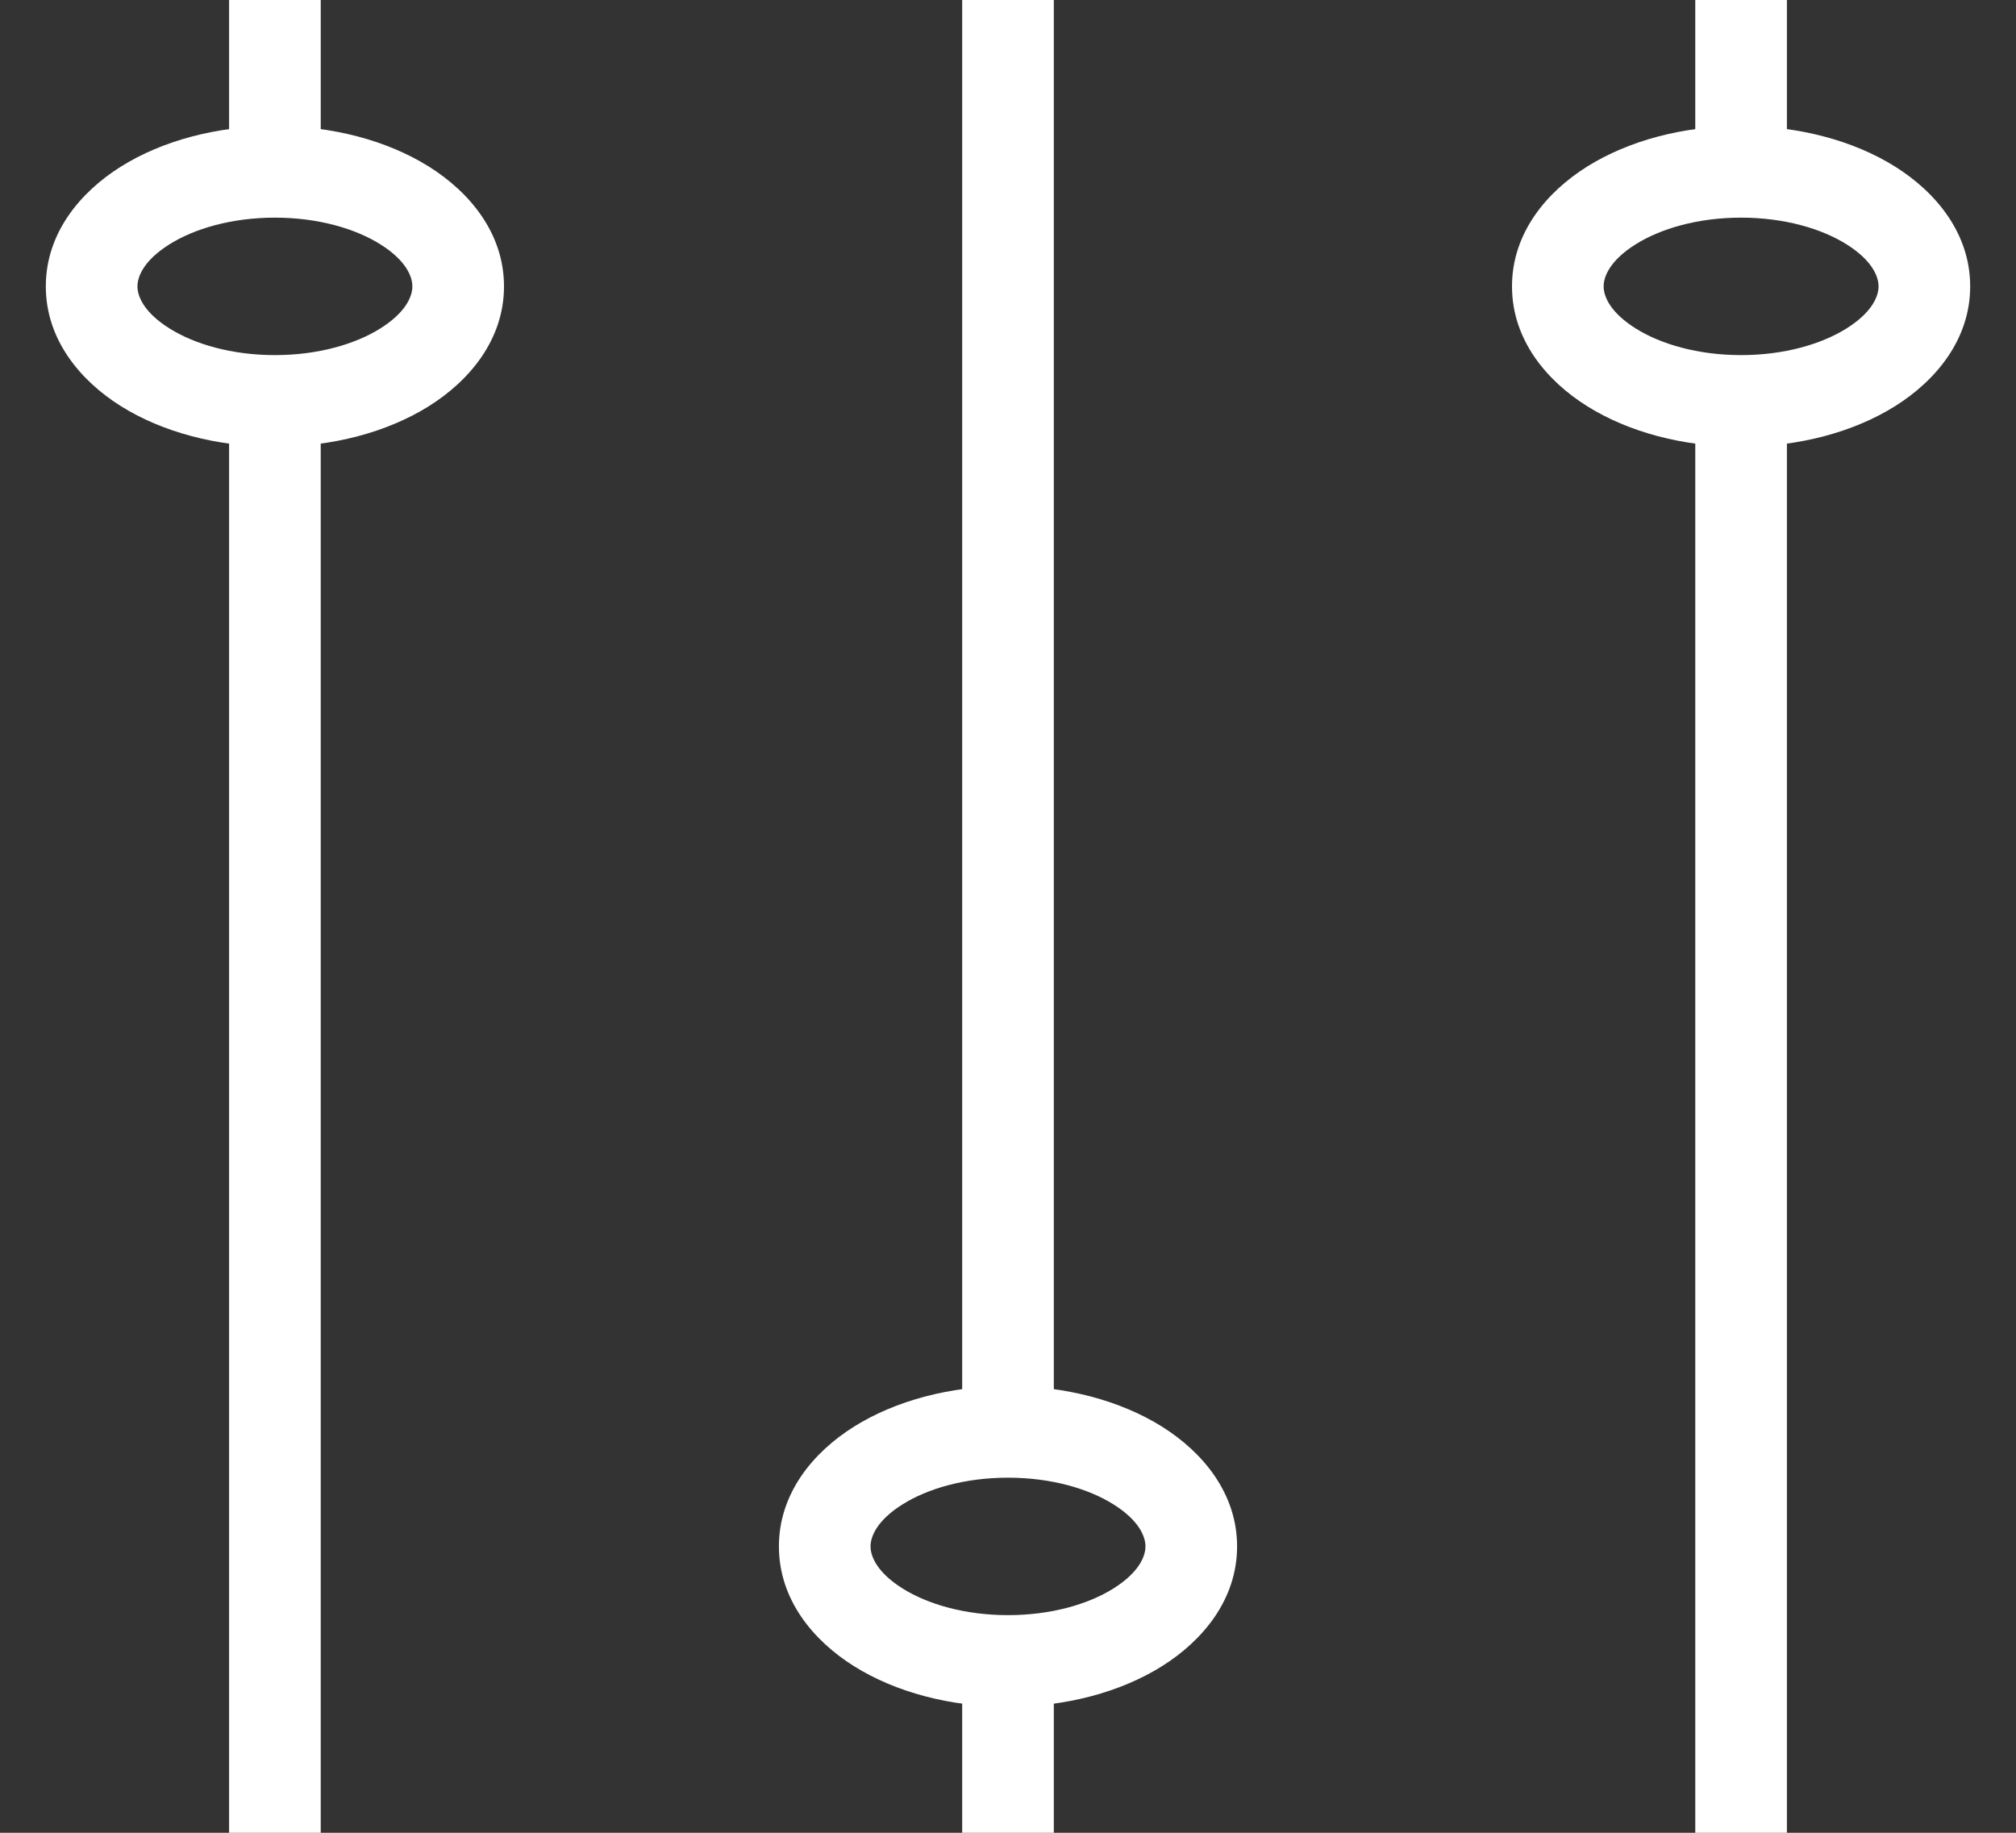 <svg width="22" height="20" viewBox="0 0 22 20" fill="none" xmlns="http://www.w3.org/2000/svg">
<rect x="0" y="0" width="22" height="20" fill="#333333" stroke="none"/>
<path fill-rule="evenodd" clip-rule="evenodd" d="M20.149 2.665C19.879 2.496 19.474 2.375 19 2.375C18.526 2.375 18.121 2.496 17.851 2.665C17.573 2.839 17.5 3.014 17.5 3.125C17.5 3.236 17.573 3.411 17.851 3.585C18.121 3.754 18.526 3.875 19 3.875C19.474 3.875 19.879 3.754 20.149 3.585C20.427 3.411 20.5 3.236 20.5 3.125C20.5 3.014 20.427 2.839 20.149 2.665ZM20.679 1.817C21.125 2.096 21.5 2.545 21.5 3.125C21.5 3.705 21.125 4.154 20.679 4.433C20.226 4.716 19.631 4.875 19 4.875C18.369 4.875 17.774 4.716 17.321 4.433C16.875 4.154 16.5 3.705 16.5 3.125C16.5 2.545 16.875 2.096 17.321 1.817C17.774 1.534 18.369 1.375 19 1.375C19.631 1.375 20.226 1.534 20.679 1.817Z" fill="white"/>
<path fill-rule="evenodd" clip-rule="evenodd" d="M18.5 20V4.375H19.5V20H18.5Z" fill="white"/>
<path fill-rule="evenodd" clip-rule="evenodd" d="M4.149 2.665C3.879 2.496 3.474 2.375 3 2.375C2.526 2.375 2.121 2.496 1.851 2.665C1.573 2.839 1.5 3.014 1.5 3.125C1.5 3.236 1.573 3.411 1.851 3.585C2.121 3.754 2.526 3.875 3 3.875C3.474 3.875 3.879 3.754 4.149 3.585C4.427 3.411 4.5 3.236 4.5 3.125C4.5 3.014 4.427 2.839 4.149 2.665ZM4.679 1.817C5.125 2.096 5.5 2.545 5.5 3.125C5.5 3.705 5.125 4.154 4.679 4.433C4.226 4.716 3.631 4.875 3 4.875C2.369 4.875 1.774 4.716 1.321 4.433C0.875 4.154 0.5 3.705 0.5 3.125C0.5 2.545 0.875 2.096 1.321 1.817C1.774 1.534 2.369 1.375 3 1.375C3.631 1.375 4.226 1.534 4.679 1.817Z" fill="white"/>
<path fill-rule="evenodd" clip-rule="evenodd" d="M2.5 20L2.5 4.375H3.5L3.5 20H2.5Z" fill="white"/>
<path fill-rule="evenodd" clip-rule="evenodd" d="M12.149 16.415C11.879 16.246 11.474 16.125 11 16.125C10.526 16.125 10.121 16.246 9.851 16.415C9.573 16.589 9.5 16.764 9.5 16.875C9.5 16.986 9.573 17.161 9.851 17.335C10.121 17.504 10.526 17.625 11 17.625C11.474 17.625 11.879 17.504 12.149 17.335C12.427 17.161 12.5 16.986 12.5 16.875C12.5 16.764 12.427 16.589 12.149 16.415ZM12.679 15.567C13.125 15.846 13.5 16.295 13.5 16.875C13.5 17.455 13.125 17.904 12.679 18.183C12.226 18.466 11.631 18.625 11 18.625C10.369 18.625 9.774 18.466 9.321 18.183C8.875 17.904 8.5 17.455 8.5 16.875C8.5 16.295 8.875 15.846 9.321 15.567C9.774 15.284 10.369 15.125 11 15.125C11.631 15.125 12.226 15.284 12.679 15.567Z" fill="white"/>
<path fill-rule="evenodd" clip-rule="evenodd" d="M11.5 0L11.5 15.625H10.5L10.5 0L11.5 0Z" fill="white"/>
<path fill-rule="evenodd" clip-rule="evenodd" d="M19.5 0V1.875H18.5V0L19.5 0Z" fill="white"/>
<path fill-rule="evenodd" clip-rule="evenodd" d="M10.5 20V18.125H11.5V20H10.5Z" fill="white"/>
<path fill-rule="evenodd" clip-rule="evenodd" d="M3.5 0V1.875H2.5V0L3.5 0Z" fill="white"/>
</svg>
